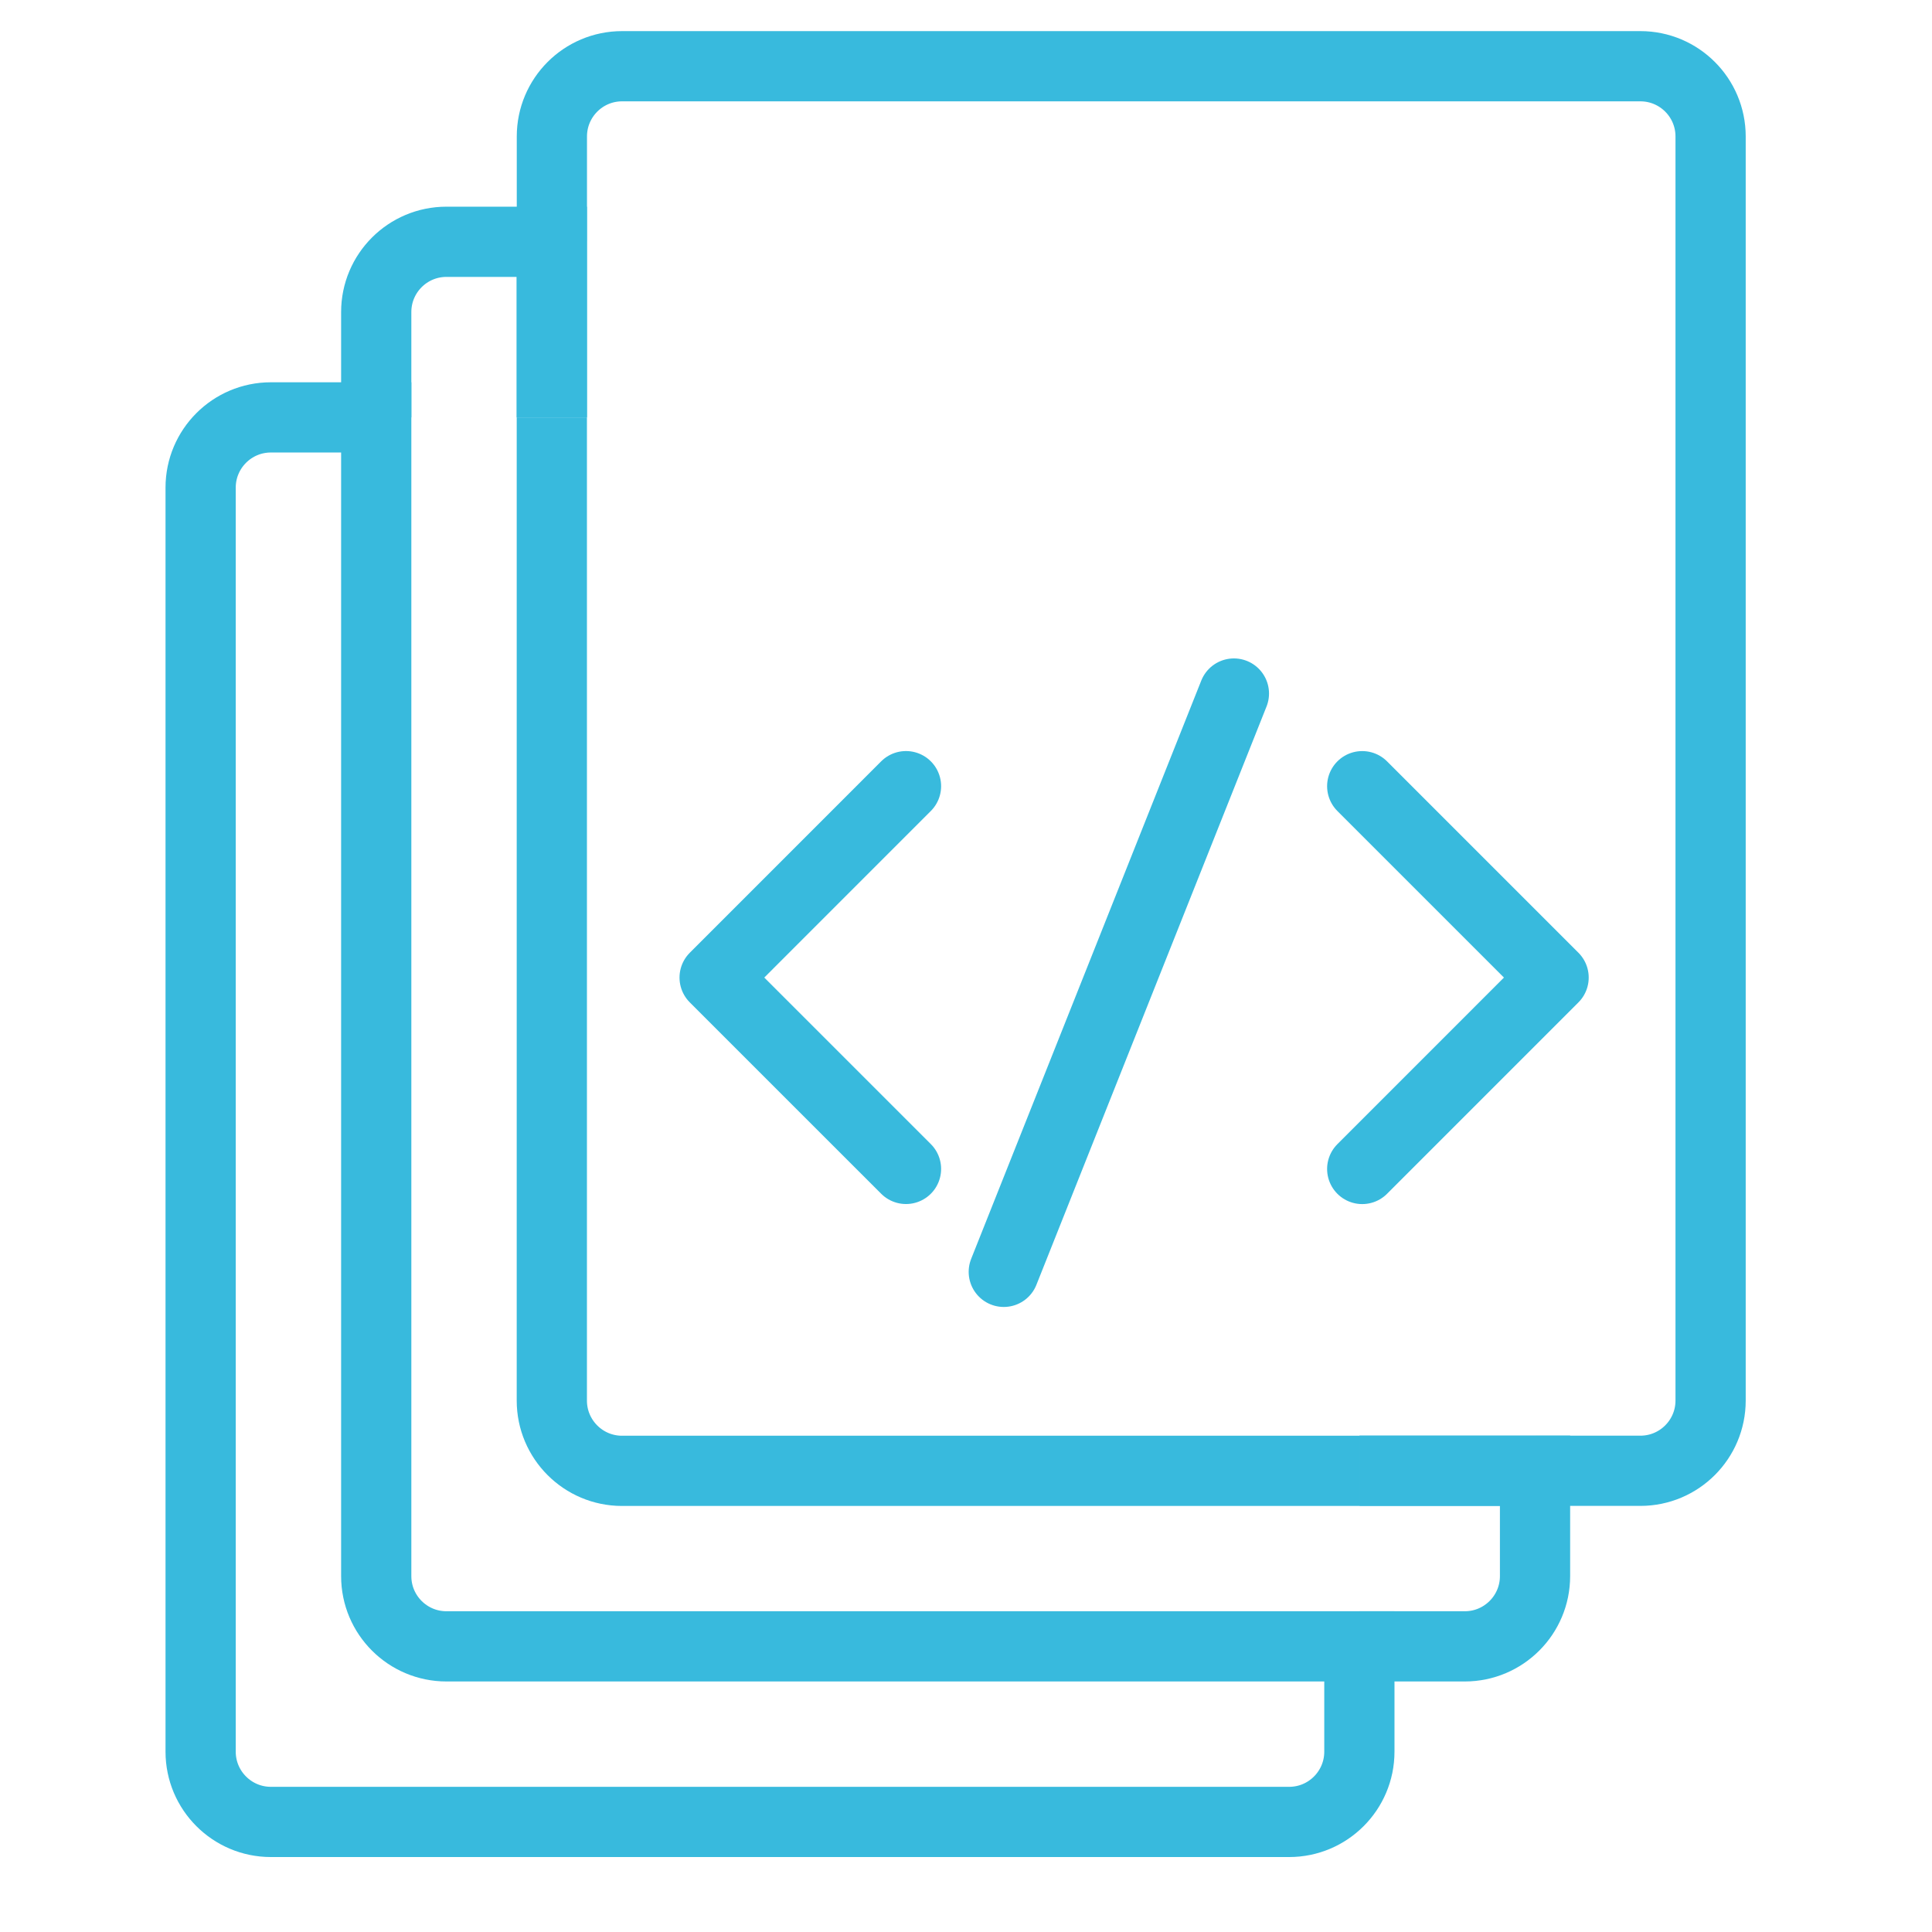 <?xml version="1.0" encoding="utf-8"?>
<!-- Generator: Adobe Illustrator 16.0.4, SVG Export Plug-In . SVG Version: 6.00 Build 0)  -->
<!DOCTYPE svg PUBLIC "-//W3C//DTD SVG 1.1//EN" "http://www.w3.org/Graphics/SVG/1.1/DTD/svg11.dtd">
<svg version="1.1" id="Ebene_1" xmlns="http://www.w3.org/2000/svg" xmlns:xlink="http://www.w3.org/1999/xlink" x="0px" y="0px"
	 width="72px" height="72px" viewBox="0 0 72 72" enable-background="new 0 0 72 72" xml:space="preserve">
<g>
	<g>
		<g>
			<g>
				<path fill="none" stroke="#38BADD" stroke-width="2.617" stroke-miterlimit="10" d="M14.021,58.738V15.555h-3.927
					c-1.444,0-2.617,1.172-2.617,2.617v47.109c0,1.443,1.173,2.617,2.617,2.617h37.95c1.444,0,2.616-1.174,2.616-2.617v-3.926
					H16.639C15.193,61.355,14.021,60.184,14.021,58.738z"/>
				<path fill="none" stroke="#38BADD" stroke-width="2.617" stroke-miterlimit="10" d="M50.662,61.355h3.927
					c1.445,0,2.617-1.174,2.617-2.617v-3.928h-6.544"/>
				<path fill="none" stroke="#38BADD" stroke-width="2.617" stroke-miterlimit="10" d="M20.565,15.555V9.011h-3.928
					c-1.444,0-2.616,1.172-2.616,2.617v3.927"/>
				<path fill="none" stroke="#38BADD" stroke-width="2.617" stroke-miterlimit="10" d="M57.206,54.812h3.926
					c1.445,0,2.617-1.172,2.617-2.617V5.085c0-1.445-1.172-2.617-2.617-2.617H23.183c-1.444,0-2.616,1.172-2.616,2.617v3.926"/>
				
					<line fill="none" stroke="#38BADD" stroke-width="2.617" stroke-miterlimit="10" x1="20.565" y1="9.011" x2="20.565" y2="15.555"/>
				
					<line fill="none" stroke="#38BADD" stroke-width="2.617" stroke-miterlimit="10" x1="50.662" y1="54.812" x2="57.206" y2="54.812"/>
				<path fill="none" stroke="#38BADD" stroke-width="2.617" stroke-miterlimit="10" d="M20.565,15.555v36.642
					c0,1.443,1.172,2.617,2.616,2.617H50.66"/>
			</g>
			
				<polyline fill="none" stroke="#38BADD" stroke-width="2.617" stroke-linecap="round" stroke-linejoin="round" stroke-miterlimit="10" points="
				33.764,43.562 26.632,36.431 33.764,29.298 			"/>
			
				<polyline fill="none" stroke="#38BADD" stroke-width="2.617" stroke-linecap="round" stroke-linejoin="round" stroke-miterlimit="10" points="
				50.766,29.299 57.898,36.431 50.766,43.564 			"/>
			
				<line fill="none" stroke="#38BADD" stroke-width="2.617" stroke-linecap="round" stroke-linejoin="round" stroke-miterlimit="10" x1="45.984" y1="25.846" x2="37.408" y2="47.398"/>
		</g>
	</g>
</g>
</svg>
